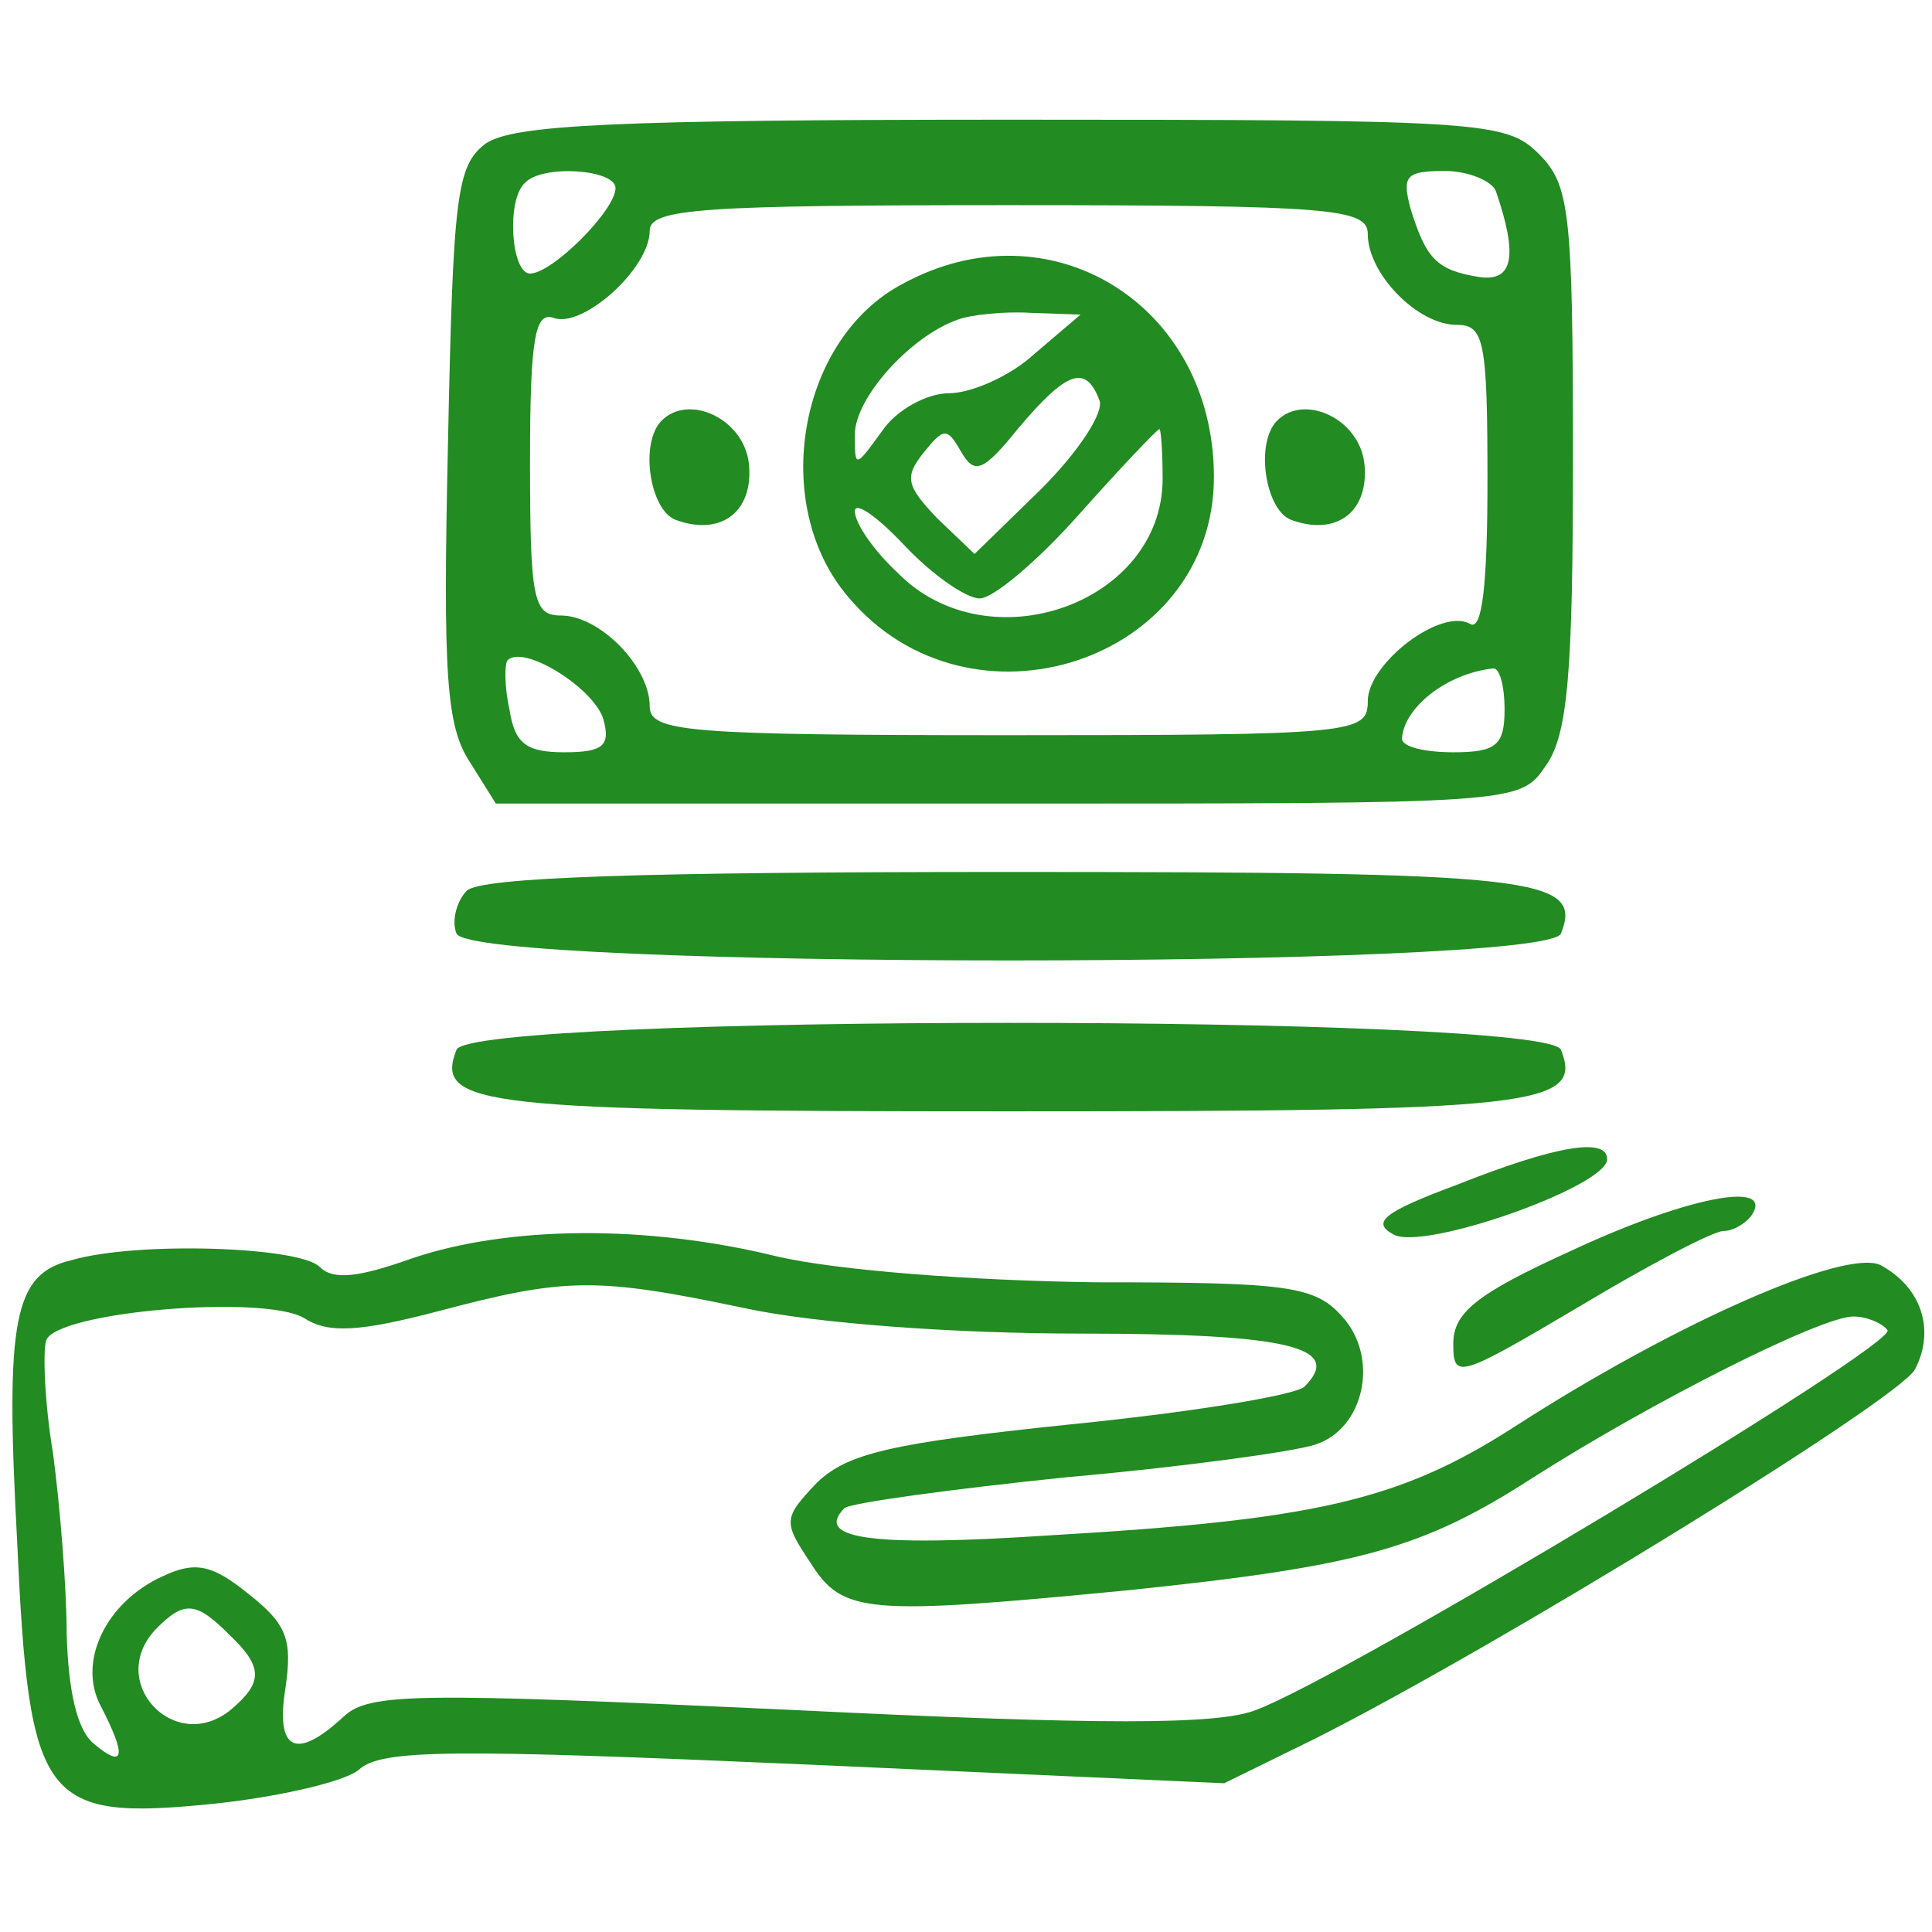<?xml version="1.0" standalone="no"?>
<!DOCTYPE svg PUBLIC "-//W3C//DTD SVG 20010904//EN"
 "http://www.w3.org/TR/2001/REC-SVG-20010904/DTD/svg10.dtd">
<svg version="1.0" xmlns="http://www.w3.org/2000/svg"
 width="113pt" height="113pt" viewBox="0 0 113 113"
 preserveAspectRatio="xMidYMid meet">
<g transform="translate(0,113) scale(0.1,-0.1)"
fill="#228b22" stroke="none">
<path d="M284 1046 c-17 -13 -19 -30 -22 -176 -3 -135 -1 -165 13 -186 l15
-24 300 0 c298 0 299 0 314 22 13 18 16 54 16 180 0 145 -2 160 -20 178 -19
19 -33 20 -308 20 -233 0 -292 -3 -308 -14z m76 -26 c0 -13 -37 -50 -50 -50
-11 0 -14 43 -3 53 10 11 53 8 53 -3z m515 -2 c13 -38 10 -53 -10 -50 -25 4
-31 11 -40 40 -5 19 -3 22 20 22 14 0 28 -6 30 -12z m-75 -25 c0 -23 29 -53
52 -53 16 0 18 -9 18 -91 0 -60 -3 -88 -10 -84 -17 10 -60 -23 -60 -45 0 -19
-7 -20 -210 -20 -190 0 -210 2 -210 17 0 23 -29 53 -52 53 -16 0 -18 9 -18 90
0 73 3 88 14 84 17 -6 56 29 56 51 0 13 30 15 210 15 190 0 210 -2 210 -17z
m-447 -284 c4 -15 0 -19 -23 -19 -22 0 -29 5 -32 25 -3 13 -3 27 -1 29 10 9
51 -17 56 -35z m527 6 c0 -21 -5 -25 -30 -25 -16 0 -30 3 -30 8 1 18 26 38 53
41 4 1 7 -10 7 -24z"/>
<path d="M528 964 c-61 -32 -78 -129 -32 -183 71 -85 214 -38 214 70 0 101
-96 160 -182 113z m77 -41 c-14 -13 -37 -23 -50 -23 -13 0 -31 -10 -39 -22
-16 -22 -16 -22 -16 -2 0 21 32 57 60 67 8 3 28 5 43 4 l29 -1 -27 -23z m38
-27 c3 -7 -12 -30 -34 -52 l-39 -38 -22 21 c-18 19 -19 24 -8 38 12 15 14 15
22 1 8 -14 13 -12 34 14 28 33 39 37 47 16z m37 -46 c0 -73 -102 -109 -155
-55 -14 13 -25 29 -25 36 0 6 13 -3 29 -20 16 -17 36 -31 44 -31 8 0 34 22 58
49 24 27 45 49 47 50 1 1 2 -13 2 -29z"/>
<path d="M387 884 c-13 -13 -7 -52 8 -58 27 -10 46 5 43 33 -3 26 -35 41 -51
25z"/>
<path d="M747 884 c-13 -13 -7 -52 8 -58 27 -10 46 5 43 33 -3 26 -35 41 -51
25z"/>
<path d="M273 609 c-6 -6 -9 -18 -6 -25 8 -21 638 -21 646 0 13 33 -14 36
-323 36 -213 0 -309 -3 -317 -11z"/>
<path d="M267 516 c-13 -33 14 -36 323 -36 309 0 336 3 323 36 -8 21 -638 21
-646 0z"/>
<path d="M852 437 c-43 -16 -50 -22 -37 -29 17 -10 125 28 125 44 0 13 -30 8
-88 -15z"/>
<path d="M918 398 c-55 -25 -68 -36 -68 -54 0 -21 3 -20 74 22 40 24 78 44 84
44 6 0 14 5 17 10 12 20 -41 9 -107 -22z"/>
<path d="M241 394 c-31 -11 -46 -13 -54 -5 -12 12 -107 15 -145 4 -34 -8 -39
-34 -32 -164 7 -154 15 -164 115 -154 38 4 77 13 85 20 13 12 55 12 261 3
l245 -11 53 26 c109 55 341 198 351 216 12 23 4 48 -20 61 -20 10 -119 -33
-215 -95 -67 -43 -117 -54 -271 -63 -105 -7 -138 -2 -120 16 4 3 62 11 130 18
68 6 133 15 145 19 29 9 38 51 16 75 -16 18 -32 20 -144 20 -74 1 -151 7 -186
15 -77 19 -158 18 -214 -1z m194 -29 c41 -9 123 -15 197 -15 122 0 154 -8 131
-31 -5 -5 -66 -15 -136 -22 -106 -11 -131 -17 -149 -34 -20 -21 -20 -23 -4
-47 19 -30 32 -31 187 -16 134 14 171 24 236 66 69 44 168 94 187 94 8 0 17
-4 20 -8 5 -9 -316 -202 -369 -222 -22 -9 -91 -9 -274 0 -217 10 -245 10 -260
-4 -28 -26 -40 -20 -34 17 4 28 1 37 -22 55 -21 17 -31 19 -50 10 -33 -15 -50
-50 -36 -76 15 -29 14 -37 -4 -22 -10 8 -15 31 -16 64 0 28 -4 76 -8 106 -5
30 -6 60 -4 66 6 17 128 27 151 13 14 -9 32 -8 78 4 75 20 93 20 179 2z m-301
-191 c20 -19 20 -28 1 -44 -33 -27 -74 17 -43 48 16 16 23 15 42 -4z"/>
</g>
</svg>

